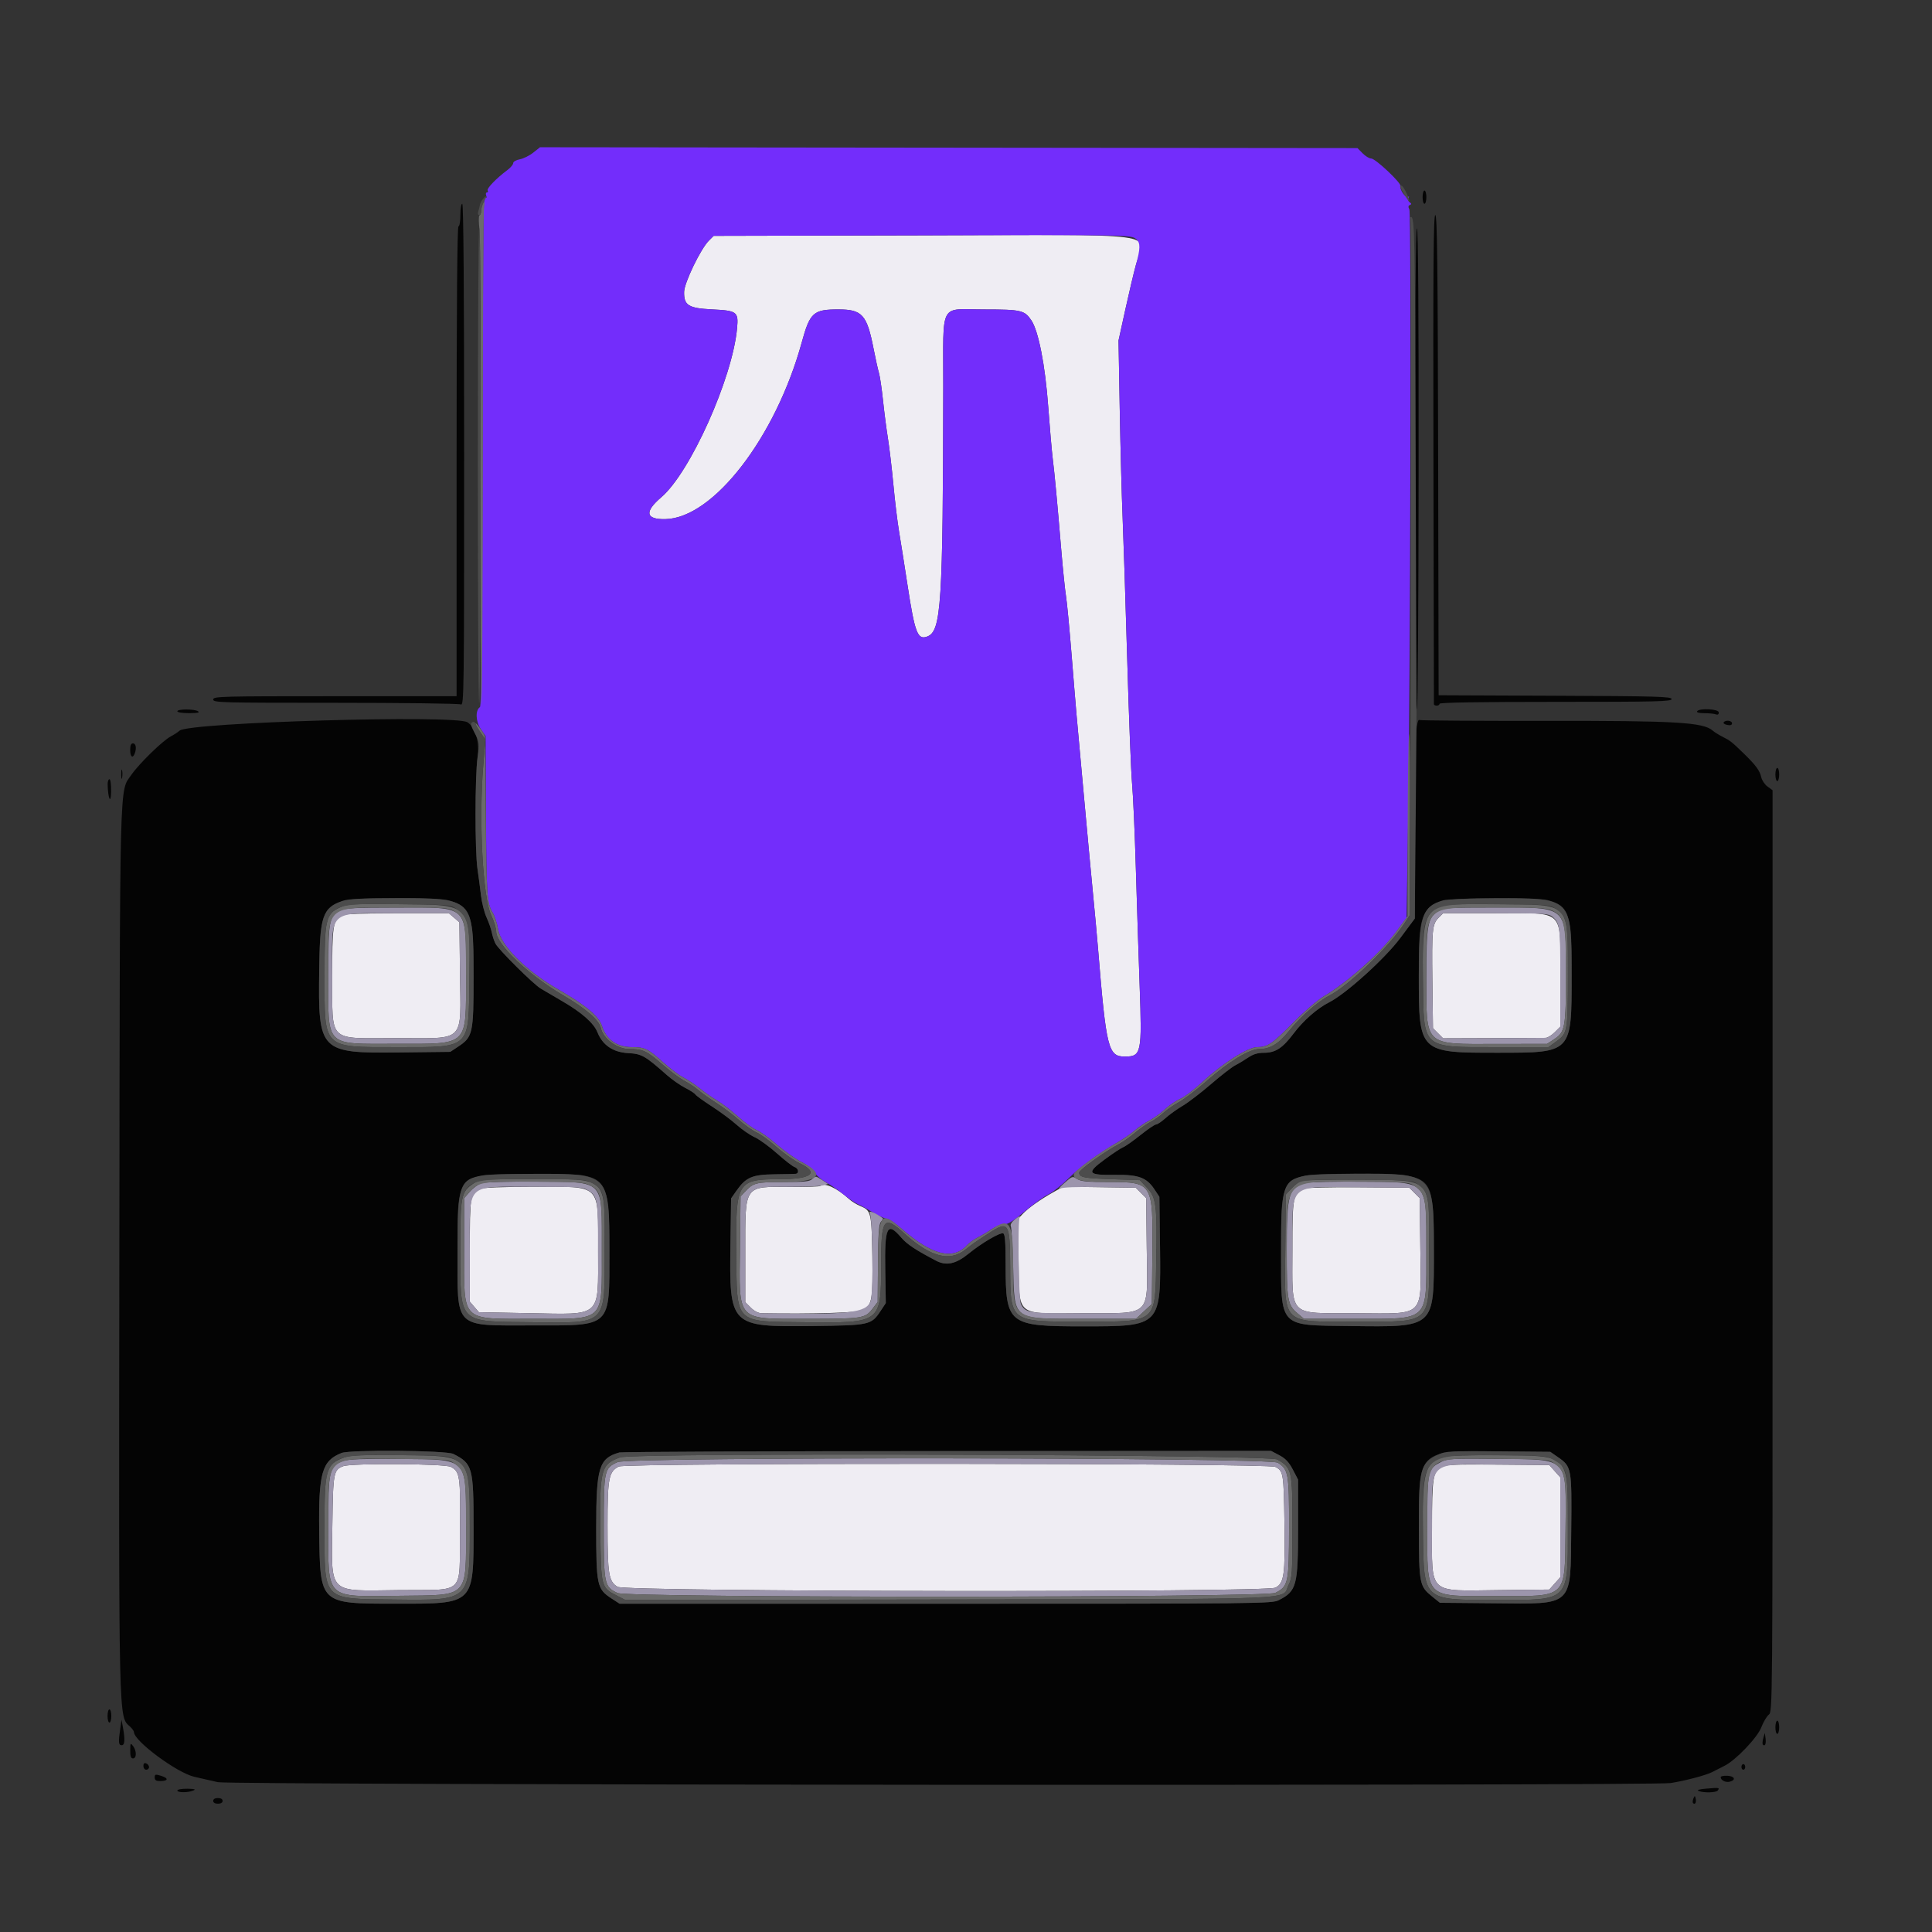 <svg id="svg" version="1.1" xmlns="http://www.w3.org/2000/svg" xmlns:xlink="http://www.w3.org/1999/xlink" width="400" height="400" viewBox="0, 0, 400,400"><rect x="0" y="0" width="400" height="400" fill="#333333" stroke="none"/><g id="svgg"><path id="path0" d="M189.602 48.732 L 147.759 48.832 146.749 49.841 C 145.052 51.539,141.677 58.527,141.637 60.428 C 141.578 63.212,142.535 63.814,147.407 64.057 C 152.622 64.316,152.912 64.534,152.602 67.960 C 151.667 78.272,142.897 97.836,136.919 102.943 C 133.364 105.980,133.658 107.564,137.761 107.479 C 147.694 107.272,160.607 90.524,166.005 70.846 C 167.691 64.700,168.402 64.063,173.561 64.063 C 178.510 64.063,179.488 65.149,180.859 72.168 C 181.267 74.263,181.770 76.534,181.976 77.215 C 182.181 77.897,182.559 80.445,182.814 82.879 C 183.069 85.313,183.531 88.878,183.840 90.801 C 184.149 92.724,184.657 97.031,184.968 100.372 C 185.279 103.712,185.800 108.027,186.126 109.961 C 186.451 111.895,187.245 116.920,187.889 121.129 C 189.408 131.060,189.982 132.553,191.981 131.786 C 194.882 130.673,195.226 125.289,195.292 79.980 C 195.317 62.204,194.324 64.060,203.809 64.068 C 211.421 64.075,212.124 64.237,213.521 66.311 C 215.008 68.517,216.395 75.596,217.021 84.180 C 217.335 88.477,217.763 93.398,217.973 95.117 C 218.390 98.536,218.809 103.029,219.740 114.063 C 220.075 118.037,220.509 122.256,220.705 123.438 C 220.902 124.619,221.435 130.244,221.892 135.938 C 222.763 146.806,222.937 148.807,224.220 162.695 C 224.657 167.422,225.196 173.311,225.418 175.781 C 225.640 178.252,226.081 182.910,226.398 186.133 C 226.715 189.355,227.140 194.014,227.343 196.484 C 229.035 217.117,229.441 218.750,232.881 218.750 C 236.312 218.750,236.456 218.061,235.953 204.102 C 235.729 197.871,235.373 186.885,235.162 179.688 C 234.951 172.490,234.603 164.668,234.389 162.305 C 234.174 159.941,233.720 148.340,233.379 136.523 C 233.038 124.707,232.607 111.436,232.421 107.031 C 232.236 102.627,231.970 92.607,231.831 84.766 L 231.578 70.508 232.993 64.063 C 233.772 60.518,234.752 56.376,235.173 54.858 C 237.098 47.911,242.279 48.607,189.602 48.732 M70.569 189.505 C 68.978 190.430,68.748 192.049,68.789 202.038 C 68.847 216.110,67.638 214.941,82.124 214.935 C 96.597 214.929,95.398 216.167,95.233 201.402 L 95.117 190.947 94.021 190.005 L 92.925 189.063 82.107 189.074 C 75.142 189.082,71.033 189.235,70.569 189.505 M297.860 189.995 C 296.532 191.323,296.425 192.411,296.559 203.214 L 296.680 212.874 297.730 213.923 L 298.779 214.973 309.058 214.938 C 314.711 214.918,319.657 214.889,320.050 214.873 C 320.442 214.857,321.277 214.330,321.905 213.702 L 323.047 212.560 323.047 202.348 C 323.047 187.942,324.198 189.083,309.650 189.071 L 298.793 189.063 297.860 189.995 M169.820 245.545 C 169.692 245.673,166.987 245.760,163.809 245.738 C 153.904 245.672,154.297 245.116,154.297 259.190 L 154.297 269.591 155.439 270.733 C 156.144 271.438,157.003 271.882,157.685 271.894 C 168.267 272.076,178.026 271.774,178.841 271.240 C 180.537 270.128,180.749 268.783,180.606 260.036 C 180.459 251.108,180.345 250.621,178.191 249.735 C 177.403 249.411,176.318 248.741,175.781 248.246 C 173.305 245.962,170.619 244.745,169.820 245.545 M99.414 246.157 C 97.303 247.317,97.284 247.433,97.274 258.865 L 97.266 269.488 98.208 270.584 L 99.150 271.680 109.438 271.875 C 124.746 272.166,123.828 272.984,123.828 259.047 C 123.828 244.815,124.724 245.702,110.352 245.716 C 103.719 245.723,99.924 245.876,99.414 246.157 M218.164 246.783 C 215.413 248.319,212.861 250.129,211.723 251.353 L 210.750 252.398 210.884 260.867 C 211.073 272.851,209.991 271.958,224.253 271.894 C 238.706 271.829,237.584 272.980,237.420 258.391 L 237.305 248.063 236.223 246.981 L 235.140 245.898 227.629 245.795 L 220.117 245.692 218.164 246.783 M270.073 246.077 C 267.690 247.066,267.578 247.633,267.578 258.666 C 267.578 272.962,266.448 271.830,280.770 271.894 C 295.287 271.959,294.230 273.042,294.062 258.280 L 293.945 248.063 292.863 246.981 L 291.780 245.898 281.339 245.816 C 275.597 245.771,270.527 245.888,270.073 246.077 M71.089 303.548 C 69.075 304.290,68.955 304.907,68.818 315.278 C 68.618 330.388,67.618 329.378,82.622 329.217 C 96.560 329.067,95.082 330.509,95.233 316.912 C 95.360 305.588,95.228 304.677,93.324 303.693 C 92.047 303.032,72.829 302.907,71.089 303.548 M128.125 303.624 C 126.037 304.668,125.782 305.994,125.784 315.820 C 125.786 325.971,126.021 327.416,127.856 328.534 C 129.570 329.580,262.055 329.749,264.068 328.708 C 265.868 327.777,266.094 326.153,265.931 315.278 C 265.777 304.956,265.713 304.564,264.035 303.696 C 262.507 302.907,129.702 302.836,128.125 303.624 M298.381 303.708 C 296.690 304.642,296.484 306.006,296.484 316.282 C 296.484 330.330,295.472 329.383,310.315 329.218 L 320.768 329.102 321.908 327.826 L 323.047 326.550 323.047 316.211 L 323.047 305.872 321.908 304.596 L 320.768 303.320 310.091 303.229 C 301.332 303.154,299.229 303.240,298.381 303.708 " stroke="none" fill="#efedf3" fill-rule="evenodd"></path><path id="path1" d="M110.396 31.606 C 109.621 32.221,108.371 32.841,107.618 32.982 C 106.840 33.128,106.250 33.471,106.250 33.777 C 106.250 34.073,105.702 34.724,105.032 35.224 C 102.745 36.931,100.717 39.034,100.968 39.439 C 101.105 39.662,101.037 39.844,100.817 39.844 C 100.596 39.844,100.527 40.136,100.665 40.494 C 100.802 40.851,100.752 41.045,100.555 40.925 C 100.033 40.607,100.042 39.816,99.918 95.229 C 99.836 132.031,99.684 146.199,99.370 146.401 C 98.394 147.027,98.474 149.358,99.525 150.908 L 100.537 152.402 100.615 167.900 C 100.702 185.246,100.816 187.028,101.962 188.881 C 102.405 189.598,102.933 191.200,103.135 192.442 C 103.681 195.796,109.002 201.094,115.643 204.893 C 121.215 208.081,123.985 210.398,124.629 212.408 C 125.542 215.260,127.708 216.797,130.815 216.797 C 133.490 216.797,134.202 217.139,137.216 219.870 C 138.659 221.178,140.587 222.627,141.502 223.090 C 142.416 223.554,143.955 224.580,144.922 225.370 C 145.889 226.161,147.471 227.267,148.438 227.828 C 149.404 228.389,151.353 229.882,152.767 231.147 C 154.181 232.411,155.939 233.685,156.673 233.979 C 157.407 234.273,159.298 235.630,160.874 236.995 C 162.451 238.360,164.745 239.984,165.972 240.603 C 167.297 241.272,168.385 242.128,168.650 242.710 C 168.896 243.250,169.942 244.172,170.974 244.760 C 172.007 245.347,173.669 246.499,174.669 247.319 C 175.668 248.139,176.986 249.034,177.598 249.307 C 178.210 249.581,179.667 250.376,180.836 251.074 C 182.005 251.772,183.270 252.344,183.646 252.344 C 184.022 252.344,185.351 253.240,186.598 254.335 C 192.901 259.868,197.315 260.997,200.196 257.811 C 200.625 257.336,201.626 256.617,202.419 256.212 C 203.212 255.807,204.511 255.035,205.305 254.496 C 206.100 253.957,207.245 253.516,207.850 253.516 C 208.643 253.516,209.858 252.752,212.190 250.790 C 213.972 249.291,216.160 247.716,217.053 247.290 C 217.945 246.864,219.791 245.405,221.154 244.048 C 223.595 241.618,227.257 238.924,231.527 236.419 C 232.723 235.717,234.298 234.619,235.026 233.980 C 235.754 233.340,237.066 232.452,237.940 232.006 C 238.815 231.560,240.278 230.506,241.191 229.665 C 242.103 228.823,243.525 227.853,244.350 227.508 C 245.175 227.163,247.267 225.572,248.999 223.971 C 253.204 220.084,258.390 216.797,260.316 216.797 C 262.432 216.797,263.445 216.104,267.839 211.646 C 270.023 209.430,272.835 207.012,274.089 206.273 C 278.999 203.376,285.765 197.351,289.029 192.969 L 291.211 190.039 291.518 170.898 C 292.015 139.867,292.220 44.150,291.791 43.347 C 291.525 42.851,291.557 42.583,291.898 42.444 C 292.270 42.293,292.258 42.160,291.844 41.870 C 291.532 41.652,291.435 41.286,291.612 40.999 C 291.799 40.695,291.760 40.602,291.509 40.757 C 291.018 41.060,289.723 39.209,289.966 38.550 C 290.197 37.923,284.777 32.813,283.880 32.813 C 283.488 32.813,282.692 32.329,282.111 31.738 L 281.055 30.664 196.429 30.575 L 111.804 30.486 110.396 31.606 M235.254 49.527 C 236.134 50.292,236.116 51.455,235.173 54.858 C 234.752 56.376,233.772 60.518,232.993 64.063 L 231.578 70.508 231.831 84.766 C 231.970 92.607,232.236 102.627,232.421 107.031 C 232.607 111.436,233.038 124.707,233.379 136.523 C 233.720 148.340,234.174 159.941,234.389 162.305 C 234.603 164.668,234.951 172.490,235.162 179.688 C 235.373 186.885,235.729 197.871,235.953 204.102 C 236.456 218.061,236.312 218.750,232.881 218.750 C 229.441 218.750,229.035 217.117,227.343 196.484 C 227.140 194.014,226.715 189.355,226.398 186.133 C 226.081 182.910,225.640 178.252,225.418 175.781 C 225.196 173.311,224.657 167.422,224.220 162.695 C 222.937 148.807,222.763 146.806,221.892 135.938 C 221.435 130.244,220.902 124.619,220.705 123.438 C 220.509 122.256,220.075 118.037,219.740 114.063 C 218.809 103.029,218.390 98.536,217.973 95.117 C 217.763 93.398,217.335 88.477,217.021 84.180 C 216.395 75.596,215.008 68.517,213.521 66.311 C 212.124 64.237,211.421 64.075,203.809 64.068 C 194.324 64.060,195.317 62.204,195.292 79.980 C 195.226 125.289,194.882 130.673,191.981 131.786 C 189.982 132.553,189.408 131.060,187.889 121.129 C 187.245 116.920,186.451 111.895,186.126 109.961 C 185.800 108.027,185.279 103.712,184.968 100.372 C 184.657 97.031,184.149 92.724,183.840 90.801 C 183.531 88.878,183.069 85.313,182.814 82.879 C 182.559 80.445,182.181 77.897,181.976 77.215 C 181.770 76.534,181.267 74.263,180.859 72.168 C 179.488 65.149,178.510 64.063,173.561 64.063 C 168.402 64.063,167.691 64.700,166.005 70.846 C 160.607 90.524,147.694 107.272,137.761 107.479 C 133.658 107.564,133.364 105.980,136.919 102.943 C 142.897 97.836,151.667 78.272,152.602 67.960 C 152.912 64.534,152.622 64.316,147.407 64.057 C 142.535 63.814,141.578 63.212,141.637 60.428 C 141.677 58.527,145.052 51.539,146.749 49.841 L 147.759 48.832 189.602 48.732 C 234.326 48.626,234.216 48.624,235.254 49.527 " stroke="none" fill="#732dfb" fill-rule="evenodd"></path><path id="path2" d="M294.531 40.820 C 294.531 41.572,294.707 42.188,294.922 42.188 C 295.137 42.188,295.313 41.572,295.313 40.820 C 295.313 40.068,295.137 39.453,294.922 39.453 C 294.707 39.453,294.531 40.068,294.531 40.820 M95.313 44.531 C 95.313 45.833,95.139 46.875,94.922 46.875 C 94.664 46.875,94.531 63.346,94.531 95.508 L 94.531 144.141 69.336 144.141 C 45.601 144.141,44.141 144.180,44.141 144.824 C 44.141 145.468,45.605 145.508,69.434 145.508 C 83.345 145.508,95.034 145.658,95.410 145.843 C 96.059 146.161,96.094 143.568,96.094 94.182 C 96.094 59.780,95.962 42.188,95.703 42.188 C 95.486 42.188,95.313 43.229,95.313 44.531 M296.777 95.020 C 296.831 122.788,296.875 145.640,296.875 145.801 C 296.875 145.962,297.139 146.094,297.461 146.094 C 297.783 146.094,298.047 145.918,298.047 145.703 C 298.047 145.447,306.315 145.313,322.070 145.313 C 343.109 145.313,346.094 145.240,346.094 144.730 C 346.094 144.220,343.053 144.134,321.973 144.046 L 297.852 143.945 297.752 94.238 C 297.674 54.867,297.552 44.531,297.166 44.531 C 296.780 44.531,296.700 54.920,296.777 95.020 M293.008 96.582 C 293.029 123.706,293.187 146.338,293.359 146.875 C 293.531 147.412,293.690 125.220,293.711 97.559 C 293.737 64.264,293.618 47.266,293.359 47.266 C 293.101 47.266,292.982 63.939,293.008 96.582 M36.719 147.266 C 36.719 147.485,37.789 147.654,39.160 147.650 C 40.881 147.646,41.429 147.532,41.016 147.266 C 40.242 146.765,36.719 146.765,36.719 147.266 M351.367 147.266 C 351.220 147.504,351.808 147.656,352.875 147.656 C 353.837 147.656,354.902 147.763,355.241 147.893 C 355.647 148.049,355.859 147.915,355.859 147.503 C 355.859 146.779,351.801 146.564,351.367 147.266 M293.219 151.240 C 293.081 152.555,292.969 161.837,292.969 171.867 L 292.969 190.104 289.941 194.170 C 286.765 198.435,278.680 205.755,275.215 207.502 C 272.740 208.750,269.857 211.275,267.826 213.975 C 265.546 217.006,264.068 217.965,261.676 217.967 C 260.403 217.968,259.455 218.254,258.442 218.941 C 257.654 219.476,256.443 220.203,255.751 220.557 C 255.059 220.911,252.797 222.665,250.725 224.453 C 248.653 226.242,246.016 228.260,244.865 228.938 C 243.715 229.615,242.114 230.764,241.307 231.491 C 240.501 232.218,239.618 232.813,239.344 232.813 C 239.070 232.813,237.621 233.796,236.122 234.998 C 234.624 236.199,233.012 237.334,232.539 237.520 C 232.066 237.705,230.325 238.858,228.671 240.082 C 224.847 242.909,225.147 243.319,230.988 243.245 C 235.722 243.186,237.402 243.810,239.000 246.223 L 240.039 247.792 240.165 257.830 C 240.377 274.674,240.444 274.605,224.219 274.605 C 208.732 274.605,208.210 274.189,208.205 261.858 C 208.204 257.070,208.082 255.506,207.699 255.359 C 207.059 255.113,203.264 257.338,200.544 259.554 C 197.919 261.692,195.939 262.128,193.838 261.031 C 189.570 258.801,187.784 257.616,186.594 256.226 C 183.676 252.818,183.128 253.937,183.281 262.994 L 183.395 269.789 182.324 271.407 C 180.392 274.327,180.072 274.398,168.292 274.535 C 151.074 274.734,150.987 274.648,151.234 257.417 L 151.367 248.113 152.544 246.438 C 154.432 243.754,155.780 243.182,160.350 243.129 C 162.499 243.104,164.478 243.058,164.746 243.026 C 165.505 242.937,165.321 241.877,164.501 241.617 C 164.098 241.489,162.472 240.228,160.888 238.815 C 159.304 237.401,157.217 235.886,156.250 235.448 C 155.283 235.009,153.613 233.860,152.539 232.894 C 151.465 231.928,149.157 230.214,147.411 229.085 C 145.664 227.956,144.114 226.835,143.965 226.594 C 143.816 226.354,142.864 225.736,141.849 225.222 C 140.834 224.708,139.133 223.517,138.068 222.577 C 133.504 218.546,132.880 218.193,130.027 218.032 C 126.927 217.857,124.765 216.389,123.704 213.736 C 122.935 211.814,120.469 209.641,116.334 207.240 C 114.547 206.203,112.574 205.046,111.949 204.668 C 110.370 203.715,103.189 196.577,102.571 195.346 C 102.293 194.790,101.956 193.765,101.823 193.066 C 101.691 192.368,101.202 190.962,100.737 189.942 C 100.272 188.922,99.750 186.856,99.576 185.352 C 99.403 183.848,99.079 181.387,98.857 179.883 C 98.317 176.228,98.326 160.752,98.871 156.836 C 99.316 153.638,98.439 150.597,96.764 149.533 C 94.277 147.952,39.150 149.556,37.200 151.266 C 36.828 151.592,35.996 152.134,35.352 152.470 C 33.693 153.334,28.769 158.138,27.192 160.430 C 24.693 164.063,24.827 158.775,24.711 258.520 C 24.595 358.754,24.515 355.235,26.955 357.507 C 27.384 357.907,27.734 358.401,27.734 358.606 C 27.734 360.451,36.641 367.050,40.234 367.868 C 41.631 368.186,43.828 368.686,45.117 368.980 C 47.771 369.586,342.141 369.763,345.898 369.162 C 348.977 368.669,353.211 367.549,354.492 366.888 C 355.137 366.556,356.279 365.975,357.031 365.598 C 359.406 364.406,363.857 359.744,364.675 357.591 C 365.078 356.531,365.764 355.372,366.200 355.015 C 366.992 354.366,366.992 354.348,366.992 258.988 L 366.992 163.609 365.946 162.847 C 365.371 162.428,364.782 161.544,364.636 160.882 C 364.340 159.531,363.503 158.408,360.938 155.916 C 358.541 153.587,358.211 153.328,356.641 152.543 C 355.889 152.167,354.967 151.590,354.592 151.262 C 352.620 149.533,347.019 149.208,319.839 149.247 C 305.721 149.266,294.012 149.185,293.819 149.066 C 293.626 148.947,293.356 149.925,293.219 151.240 M356.864 149.565 C 356.746 149.755,357.087 149.994,357.622 150.096 C 358.272 150.221,358.594 150.106,358.594 149.751 C 358.594 149.164,357.203 149.015,356.864 149.565 M26.953 155.273 C 26.953 156.688,27.473 157.105,27.888 156.023 C 28.309 154.926,28.141 153.906,27.539 153.906 C 27.130 153.906,26.953 154.319,26.953 155.273 M25.099 160.352 C 25.103 161.211,25.183 161.517,25.276 161.031 C 25.370 160.545,25.366 159.842,25.268 159.468 C 25.171 159.095,25.094 159.492,25.099 160.352 M367.578 160.352 C 367.578 161.104,367.754 161.719,367.969 161.719 C 368.184 161.719,368.359 161.104,368.359 160.352 C 368.359 159.600,368.184 158.984,367.969 158.984 C 367.754 158.984,367.578 159.600,367.578 160.352 M22.288 162.402 C 22.350 165.336,22.956 166.663,23.002 163.965 C 23.028 162.438,22.883 161.328,22.656 161.328 C 22.441 161.328,22.276 161.812,22.288 162.402 M92.773 186.375 C 97.569 187.703,98.047 189.133,98.047 202.160 C 98.047 213.993,97.896 214.679,94.846 216.699 L 93.223 217.773 82.756 217.894 C 66.180 218.086,65.864 217.765,66.087 200.959 C 66.283 186.169,66.480 185.981,81.836 185.957 C 87.542 185.948,91.822 186.111,92.773 186.375 M320.398 186.345 C 324.932 187.604,325.391 189.036,325.391 201.915 C 325.391 218.067,325.503 217.948,310.156 217.958 C 293.761 217.969,293.750 217.958,293.750 201.930 C 293.750 186.161,293.880 186.030,309.570 185.975 C 314.933 185.956,319.567 186.115,320.398 186.345 M120.648 243.332 C 125.570 244.283,126.172 245.988,126.172 258.984 C 126.172 274.997,126.770 274.414,110.352 274.414 C 93.791 274.414,94.727 275.342,94.727 258.915 C 94.727 242.600,94.241 243.094,110.352 243.035 C 115.078 243.017,119.711 243.151,120.648 243.332 M291.060 243.363 C 296.383 244.361,296.861 245.622,296.869 258.704 C 296.879 275.064,297.217 274.756,279.422 274.539 C 264.624 274.358,265.234 275.024,265.234 259.083 C 265.234 242.697,264.860 243.091,280.513 243.012 C 285.157 242.988,289.903 243.146,291.060 243.363 M93.867 301.024 C 97.833 303.032,98.047 303.807,98.047 316.170 C 98.047 332.297,98.313 332.035,81.946 332.025 C 66.091 332.015,66.280 332.194,66.088 317.070 C 65.935 304.934,66.644 302.438,70.703 300.828 C 72.498 300.116,92.407 300.284,93.867 301.024 M264.874 301.298 C 266.158 301.977,266.863 302.727,267.670 304.272 L 268.750 306.339 268.750 316.268 C 268.750 328.318,268.462 329.403,264.762 331.292 C 263.356 332.009,261.277 332.031,195.797 332.031 L 128.281 332.031 126.630 330.960 C 123.598 328.995,123.438 328.254,123.438 316.270 C 123.438 303.791,124.008 301.936,128.220 300.723 C 128.705 300.583,159.264 300.451,196.130 300.430 L 263.158 300.391 264.874 301.298 M322.564 301.693 C 325.382 303.648,325.440 303.962,325.310 316.766 C 325.147 332.808,325.909 332.086,309.313 331.937 L 298.118 331.836 296.618 330.629 C 293.868 328.418,293.790 328.029,293.769 316.491 C 293.739 300.125,293.523 300.336,310.191 300.488 L 320.967 300.586 322.564 301.693 M22.266 355.273 C 22.266 356.025,22.441 356.641,22.656 356.641 C 22.871 356.641,23.047 356.025,23.047 355.273 C 23.047 354.521,22.871 353.906,22.656 353.906 C 22.441 353.906,22.266 354.521,22.266 355.273 M24.883 357.965 C 24.485 360.740,24.540 361.328,25.195 361.328 C 25.845 361.328,25.922 360.184,25.447 357.617 L 25.157 356.055 24.883 357.965 M367.578 357.617 C 367.578 358.369,367.754 358.984,367.969 358.984 C 368.184 358.984,368.359 358.369,368.359 357.617 C 368.359 356.865,368.184 356.250,367.969 356.250 C 367.754 356.250,367.578 356.865,367.578 357.617 M365.068 359.881 C 364.893 360.482,364.859 361.083,364.992 361.216 C 365.429 361.653,365.687 361.029,365.535 359.899 L 365.386 358.789 365.068 359.881 M26.966 362.402 C 26.956 363.623,27.108 364.063,27.539 364.063 C 28.299 364.063,28.306 362.498,27.551 361.500 C 27.018 360.795,26.977 360.858,26.966 362.402 M29.688 365.637 C 29.688 366.060,29.951 366.406,30.273 366.406 C 30.596 366.406,30.859 366.161,30.859 365.862 C 30.859 365.563,30.596 365.217,30.273 365.093 C 29.875 364.940,29.688 365.114,29.688 365.637 M360.547 365.820 C 360.547 366.143,360.723 366.406,360.938 366.406 C 361.152 366.406,361.328 366.143,361.328 365.820 C 361.328 365.498,361.152 365.234,360.938 365.234 C 360.723 365.234,360.547 365.498,360.547 365.820 M32.031 368.005 C 32.031 368.569,32.310 368.750,33.180 368.750 C 34.843 368.750,34.955 368.158,33.384 367.676 C 32.169 367.303,32.031 367.336,32.031 368.005 M356.250 367.933 C 356.250 368.582,357.281 369.104,358.126 368.883 C 359.482 368.529,359.144 367.711,357.617 367.653 C 356.865 367.625,356.250 367.751,356.250 367.933 M353.320 370.313 C 351.758 370.443,351.215 370.606,351.692 370.801 C 352.756 371.237,355.385 371.155,355.680 370.677 C 356.035 370.102,355.967 370.092,353.320 370.313 M36.719 370.703 C 36.719 371.173,38.945 371.173,40.039 370.703 C 40.613 370.457,40.276 370.360,38.770 370.340 C 37.642 370.325,36.719 370.488,36.719 370.703 M350.598 372.380 C 350.431 372.765,350.404 373.190,350.538 373.324 C 350.934 373.721,351.254 373.164,351.072 372.394 C 350.910 371.711,350.889 371.711,350.598 372.380 M44.141 372.852 C 44.141 373.216,44.510 373.438,45.117 373.438 C 45.725 373.438,46.094 373.216,46.094 372.852 C 46.094 372.487,45.725 372.266,45.117 372.266 C 44.510 372.266,44.141 372.487,44.141 372.852 " stroke="none" fill="#040404" fill-rule="evenodd"></path><path id="path3" d="M70.438 188.521 C 68.137 189.655,67.969 190.569,67.969 201.927 C 67.969 217.032,67.049 216.108,82.084 216.108 C 97.179 216.108,96.483 216.788,96.484 202.038 C 96.485 187.118,97.264 187.890,82.227 187.901 C 73.448 187.907,71.471 188.011,70.438 188.521 M297.813 188.632 C 295.573 189.997,295.312 191.419,295.313 202.254 C 295.314 216.782,294.669 216.165,309.821 216.141 L 320.304 216.125 321.850 215.102 C 324.032 213.658,324.214 212.633,324.217 201.783 C 324.220 187.324,324.819 187.890,309.511 187.892 C 299.917 187.893,298.920 187.956,297.813 188.632 M94.021 190.005 L 95.117 190.947 95.233 201.402 C 95.398 216.167,96.597 214.929,82.124 214.935 C 67.638 214.941,68.847 216.110,68.789 202.038 C 68.731 188.034,67.647 189.090,82.107 189.074 L 92.925 189.063 94.021 190.005 M321.341 189.755 C 322.954 191.061,323.047 191.749,323.047 202.348 L 323.047 212.560 321.905 213.702 C 321.277 214.330,320.442 214.857,320.050 214.873 C 319.657 214.889,314.711 214.918,309.058 214.938 L 298.779 214.973 297.730 213.923 L 296.680 212.874 296.559 203.214 C 296.425 192.411,296.532 191.323,297.860 189.995 L 298.793 189.063 309.650 189.071 C 319.348 189.079,320.597 189.152,321.341 189.755 M168.203 244.074 C 167.656 244.620,166.674 244.727,162.193 244.730 C 156.549 244.733,155.984 244.873,154.297 246.675 L 153.320 247.718 153.205 258.204 C 153.032 273.869,152.250 273.043,167.260 273.045 C 178.616 273.047,179.111 272.969,180.664 270.934 L 181.716 269.553 181.776 261.594 C 181.822 255.436,181.959 253.487,182.380 252.980 C 182.679 252.620,182.855 252.273,182.771 252.210 C 181.284 251.092,179.706 250.477,180.070 251.157 C 180.699 252.332,180.849 267.889,180.246 269.403 C 179.277 271.837,175.928 272.207,157.685 271.894 C 157.003 271.882,156.144 271.438,155.439 270.733 L 154.297 269.591 154.297 259.190 C 154.297 245.143,153.918 245.687,163.683 245.716 C 166.792 245.726,169.811 245.595,170.392 245.425 L 171.447 245.117 170.151 244.269 C 168.941 243.477,168.813 243.464,168.203 244.074 M220.297 244.991 C 219.339 245.839,218.958 246.336,219.452 246.095 C 220.048 245.803,222.833 245.697,227.745 245.777 L 235.140 245.898 236.223 246.981 L 237.305 248.063 237.420 258.391 C 237.584 272.980,238.706 271.829,224.253 271.894 C 212.997 271.944,212.358 271.851,211.382 270.020 C 210.890 269.096,210.659 252.701,211.127 251.953 C 211.329 251.631,210.939 251.807,210.260 252.344 C 209.446 252.988,209.115 253.520,209.289 253.906 C 209.433 254.229,209.643 257.920,209.756 262.109 C 210.065 273.579,209.350 273.043,224.332 273.045 L 235.187 273.047 236.832 271.513 L 238.477 269.979 238.583 259.501 C 238.732 244.857,238.653 244.727,229.544 244.727 C 225.061 244.727,223.802 244.603,223.015 244.088 C 222.066 243.466,221.992 243.491,220.297 244.991 M99.747 244.946 C 99.070 245.149,97.972 245.935,97.305 246.694 L 96.094 248.074 96.095 258.705 C 96.097 273.924,95.218 273.047,110.470 273.047 C 125.454 273.047,124.595 273.909,124.604 258.867 C 124.612 243.887,125.452 244.761,110.938 244.652 C 105.459 244.611,100.423 244.743,99.747 244.946 M270.394 244.904 C 266.795 245.790,266.406 247.144,266.406 258.789 C 266.406 269.366,266.545 270.155,268.727 271.991 L 269.982 273.047 280.731 273.047 C 296.024 273.047,295.313 273.735,295.312 258.931 C 295.311 244.121,295.916 244.756,281.711 244.657 C 276.194 244.619,271.101 244.730,270.394 244.904 M121.787 246.486 C 123.702 247.654,123.828 248.429,123.828 259.047 C 123.828 272.984,124.746 272.166,109.438 271.875 L 99.150 271.680 98.208 270.584 L 97.266 269.488 97.274 258.865 C 97.286 244.608,96.169 245.731,110.352 245.716 C 119.825 245.707,120.594 245.758,121.787 246.486 M292.863 246.981 L 293.945 248.063 294.062 258.280 C 294.230 273.042,295.287 271.959,280.770 271.894 C 266.448 271.830,267.578 272.962,267.578 258.666 C 267.578 244.711,266.519 245.700,281.339 245.816 L 291.780 245.898 292.863 246.981 M71.107 302.451 C 68.134 303.502,67.969 304.226,67.970 316.171 C 67.972 331.368,67.147 330.575,82.757 330.394 C 97.238 330.226,96.485 331.011,96.484 316.105 C 96.483 301.564,97.093 302.184,82.687 302.061 C 75.416 301.998,72.070 302.111,71.107 302.451 M127.858 302.710 C 125.081 303.975,125.000 304.361,125.001 316.289 C 125.003 328.040,125.103 328.515,127.845 329.816 C 130.018 330.848,262.003 330.817,264.049 329.785 C 266.737 328.429,266.866 327.815,266.884 316.292 C 266.902 305.053,266.769 304.283,264.560 302.836 C 262.853 301.717,130.305 301.595,127.858 302.710 M298.465 302.625 C 295.528 304.150,295.508 304.244,295.508 316.211 C 295.508 331.180,294.795 330.468,309.766 330.468 C 324.651 330.468,323.979 331.113,324.130 316.671 C 324.289 301.478,324.969 302.194,310.226 302.039 C 300.862 301.940,299.669 302.000,298.465 302.625 M93.324 303.693 C 95.228 304.677,95.360 305.588,95.233 316.912 C 95.082 330.509,96.560 329.067,82.622 329.217 C 67.618 329.378,68.618 330.388,68.818 315.278 C 68.955 304.907,69.075 304.290,71.089 303.548 C 72.829 302.907,92.047 303.032,93.324 303.693 M264.035 303.696 C 265.713 304.564,265.777 304.956,265.931 315.278 C 266.094 326.153,265.868 327.777,264.068 328.708 C 262.055 329.749,129.570 329.580,127.856 328.534 C 126.021 327.416,125.786 325.971,125.784 315.820 C 125.782 305.994,126.037 304.668,128.125 303.624 C 129.702 302.836,262.507 302.907,264.035 303.696 M321.908 304.596 L 323.047 305.872 323.047 316.211 L 323.047 326.550 321.908 327.826 L 320.768 329.102 310.315 329.218 C 295.472 329.383,296.484 330.330,296.484 316.282 C 296.484 302.083,295.421 303.103,310.091 303.229 L 320.768 303.320 321.908 304.596 " stroke="none" fill="#9c95ac" fill-rule="evenodd"></path><path id="path4" d="M99.846 42.415 C 99.716 42.755,99.609 43.355,99.609 43.749 C 99.609 44.144,99.458 44.525,99.272 44.596 C 99.084 44.669,99.088 45.983,99.281 47.579 C 99.472 49.147,99.579 72.036,99.521 98.443 C 99.462 124.850,99.535 146.155,99.684 145.787 C 99.832 145.418,99.957 122.325,99.961 94.468 C 99.965 66.610,100.082 43.363,100.222 42.807 C 100.499 41.704,100.228 41.421,99.846 42.415 M292.319 54.688 C 292.319 56.299,292.388 56.958,292.472 56.152 C 292.556 55.347,292.556 54.028,292.472 53.223 C 292.388 52.417,292.319 53.076,292.319 54.688 M292.328 147.266 C 292.328 149.307,292.394 150.142,292.475 149.121 C 292.555 148.101,292.555 146.431,292.475 145.410 C 292.394 144.390,292.328 145.225,292.328 147.266 M98.438 149.805 C 98.438 149.997,98.899 150.819,99.462 151.632 L 100.487 153.111 100.048 158.502 C 99.112 169.999,99.957 185.806,101.705 189.501 C 102.271 190.698,102.734 192.211,102.734 192.864 C 102.734 195.486,109.300 201.766,116.436 205.970 C 121.416 208.904,124.037 211.176,124.412 212.883 C 124.888 215.048,127.784 217.188,130.239 217.188 C 133.134 217.188,133.886 217.539,137.227 220.453 C 138.813 221.836,140.837 223.339,141.725 223.791 C 142.612 224.244,143.914 225.113,144.618 225.722 C 145.322 226.331,146.953 227.495,148.242 228.308 C 149.531 229.120,151.647 230.712,152.944 231.845 C 154.241 232.978,155.920 234.162,156.675 234.478 C 157.430 234.793,159.255 236.123,160.731 237.433 C 162.207 238.743,164.351 240.259,165.496 240.801 C 169.710 242.796,168.083 244.140,161.451 244.141 C 152.615 244.142,152.299 244.671,152.438 259.250 C 152.581 274.309,151.865 273.581,166.705 273.755 C 182.387 273.938,182.422 273.912,182.422 262.064 C 182.422 252.142,182.910 251.463,187.237 255.371 C 192.638 260.249,196.614 261.307,199.858 258.730 C 201.464 257.455,201.749 257.256,204.728 255.325 C 208.843 252.658,209.110 253.074,209.149 262.230 C 209.199 273.838,208.930 273.633,224.150 273.633 C 239.700 273.633,239.175 274.070,239.387 260.938 C 239.573 249.431,239.389 247.977,237.492 245.941 L 235.995 244.336 230.204 244.141 C 224.349 243.943,223.438 243.758,223.438 242.764 C 223.438 242.220,228.739 238.418,231.596 236.914 C 232.412 236.484,233.943 235.410,234.997 234.527 C 236.051 233.643,237.529 232.613,238.281 232.237 C 239.033 231.861,240.176 231.054,240.820 230.444 C 241.465 229.834,242.900 228.838,244.009 228.232 C 245.119 227.625,247.694 225.672,249.731 223.892 C 254.465 219.756,258.640 217.203,260.683 217.194 C 262.988 217.184,264.733 216.125,266.901 213.420 C 269.158 210.604,272.868 207.338,275.109 206.194 C 279.189 204.113,287.534 196.108,290.778 191.164 L 291.833 189.555 291.913 170.340 C 291.956 159.772,291.878 151.531,291.738 152.027 C 291.598 152.524,291.467 161.204,291.445 171.318 L 291.406 189.705 289.130 192.802 C 285.826 197.297,279.114 203.308,274.089 206.273 C 272.835 207.012,270.023 209.430,267.839 211.646 C 263.445 216.104,262.432 216.797,260.316 216.797 C 258.390 216.797,253.204 220.084,248.999 223.971 C 247.267 225.572,245.175 227.163,244.350 227.508 C 243.525 227.853,242.103 228.823,241.191 229.665 C 240.278 230.506,238.842 231.546,238.000 231.975 C 237.158 232.405,235.701 233.398,234.762 234.183 C 233.823 234.967,232.254 236.039,231.274 236.566 C 228.195 238.220,222.473 242.374,222.343 243.050 C 222.098 244.325,223.768 244.712,229.561 244.719 C 238.651 244.731,238.732 244.864,238.583 259.501 L 238.477 269.979 236.832 271.513 L 235.187 273.047 224.332 273.045 C 209.343 273.043,209.766 273.366,209.766 261.901 C 209.766 253.078,209.078 251.936,205.305 254.496 C 204.511 255.035,203.212 255.807,202.419 256.212 C 201.626 256.617,200.625 257.336,200.196 257.811 C 197.315 260.997,192.901 259.868,186.598 254.335 C 182.305 250.567,181.854 251.246,181.776 261.594 L 181.716 269.553 180.664 270.934 C 179.111 272.969,178.616 273.047,167.260 273.045 C 152.250 273.043,153.032 273.869,153.205 258.204 L 153.320 247.718 154.297 246.675 C 155.984 244.873,156.549 244.733,162.193 244.730 C 169.593 244.725,171.048 243.165,166.021 240.628 C 164.767 239.995,162.451 238.360,160.874 236.995 C 159.298 235.630,157.407 234.273,156.673 233.979 C 155.939 233.685,154.181 232.411,152.767 231.147 C 151.353 229.882,149.404 228.389,148.438 227.828 C 147.471 227.267,145.889 226.161,144.922 225.370 C 143.955 224.580,142.416 223.554,141.502 223.090 C 140.587 222.627,138.659 221.178,137.216 219.870 C 134.202 217.139,133.490 216.797,130.815 216.797 C 127.708 216.797,125.542 215.260,124.629 212.408 C 123.985 210.398,121.215 208.081,115.643 204.893 C 109.002 201.094,103.681 195.796,103.135 192.442 C 102.933 191.200,102.405 189.598,101.962 188.881 C 100.823 187.038,100.705 185.272,100.579 168.164 C 100.518 159.785,100.450 152.744,100.429 152.517 C 100.380 151.988,98.438 149.343,98.438 149.805 M70.397 187.877 C 67.433 189.238,67.206 190.238,67.196 201.968 C 67.183 217.298,66.674 216.797,82.260 216.797 C 97.598 216.797,97.020 217.346,97.184 202.609 C 97.359 186.876,97.801 187.346,82.687 187.206 C 72.834 187.115,71.950 187.163,70.397 187.877 M298.209 187.655 C 294.908 189.118,294.453 191.072,294.604 203.132 C 294.783 217.289,294.237 216.797,309.765 216.797 L 320.586 216.797 322.222 215.612 C 324.547 213.927,324.609 213.575,324.609 202.110 C 324.609 186.545,325.383 187.343,310.156 187.213 C 301.763 187.142,299.151 187.238,298.209 187.655 M94.066 188.682 C 96.307 190.048,96.484 191.026,96.484 202.038 C 96.483 216.788,97.179 216.108,82.084 216.108 C 67.049 216.108,67.969 217.032,67.969 201.927 C 67.969 186.996,67.038 187.912,82.227 187.901 C 92.125 187.894,92.853 187.942,94.066 188.682 M321.310 188.513 C 323.914 189.749,324.219 191.140,324.217 201.783 C 324.214 212.633,324.032 213.658,321.850 215.102 L 320.304 216.125 309.821 216.141 C 294.669 216.165,295.314 216.782,295.313 202.254 C 295.312 187.198,294.624 187.894,309.511 187.892 C 318.299 187.891,320.212 187.992,321.310 188.513 M98.047 245.020 C 95.433 246.804,95.313 247.419,95.313 259.018 C 95.313 274.170,94.734 273.583,109.828 273.749 C 125.872 273.925,125.195 274.584,125.195 258.772 C 125.195 243.236,126.119 244.144,110.312 244.142 C 99.568 244.141,99.307 244.159,98.047 245.020 M269.336 244.507 C 268.906 244.690,268.027 245.398,267.383 246.078 L 266.211 247.316 266.105 258.521 C 265.954 274.604,265.002 273.633,280.911 273.633 C 296.669 273.633,295.898 274.396,295.898 258.789 C 295.898 243.487,296.787 244.368,281.250 244.254 C 275.127 244.209,269.766 244.323,269.336 244.507 M122.161 245.417 C 124.506 246.698,124.610 247.271,124.604 258.867 C 124.595 273.909,125.454 273.047,110.470 273.047 C 95.218 273.047,96.097 273.924,96.095 258.705 L 96.094 248.074 97.305 246.694 C 99.056 244.700,99.926 244.570,110.938 244.652 C 119.633 244.717,121.059 244.814,122.161 245.417 M292.843 245.536 C 295.165 247.240,295.311 248.035,295.312 258.931 C 295.313 273.735,296.024 273.047,280.731 273.047 L 269.982 273.047 268.727 271.991 C 266.545 270.155,266.406 269.366,266.406 258.789 C 266.406 243.991,265.804 244.547,281.711 244.657 C 291.182 244.723,291.803 244.772,292.843 245.536 M71.361 301.726 C 67.433 303.159,67.188 304.013,67.188 316.270 C 67.188 331.578,66.630 331.004,81.641 331.168 C 97.468 331.342,97.266 331.535,97.266 316.211 C 97.266 301.092,97.575 301.412,82.813 301.274 C 75.088 301.202,72.517 301.304,71.361 301.726 M128.381 301.739 C 124.421 303.157,124.136 304.226,124.291 317.062 C 124.431 328.681,124.430 328.679,127.751 330.375 L 129.480 331.259 196.478 331.157 C 271.740 331.042,265.164 331.325,266.793 328.133 C 267.522 326.704,267.578 325.840,267.578 316.089 C 267.578 304.283,267.507 303.964,264.452 302.170 C 262.679 301.128,131.247 300.713,128.381 301.739 M298.966 301.586 C 295.009 302.772,294.448 304.769,294.604 317.125 C 294.787 331.540,294.475 331.250,309.787 331.250 C 325.085 331.250,324.609 331.730,324.609 316.276 C 324.609 300.831,325.163 301.405,310.156 301.293 C 304.678 301.252,299.642 301.384,298.966 301.586 M94.015 302.957 C 96.328 304.655,96.483 305.482,96.484 316.105 C 96.485 331.011,97.238 330.226,82.757 330.394 C 67.147 330.575,67.972 331.368,67.970 316.171 C 67.968 301.129,67.136 301.927,82.687 302.061 C 92.341 302.144,92.975 302.194,94.015 302.957 M264.560 302.836 C 266.769 304.283,266.902 305.053,266.884 316.292 C 266.866 327.815,266.737 328.429,264.049 329.785 C 262.003 330.817,130.018 330.848,127.845 329.816 C 125.103 328.515,125.003 328.040,125.001 316.289 C 125.000 304.361,125.081 303.975,127.858 302.710 C 130.305 301.595,262.853 301.717,264.560 302.836 M321.750 302.957 C 324.128 304.704,324.248 305.394,324.130 316.671 C 323.979 331.113,324.651 330.468,309.766 330.468 C 294.795 330.468,295.508 331.180,295.508 316.211 C 295.508 301.142,294.746 301.876,310.226 302.039 C 320.058 302.142,320.710 302.194,321.750 302.957 " stroke="none" fill="#6b6b6b" fill-rule="evenodd"></path><path id="path5" d="M289.856 38.551 C 289.872 38.973,291.792 42.078,291.795 41.687 C 291.799 41.076,290.694 38.760,290.274 38.501 C 290.037 38.355,289.849 38.377,289.856 38.551 M99.967 41.250 C 99.682 41.594,99.415 42.100,99.375 42.374 C 99.335 42.648,99.184 43.245,99.039 43.702 C 98.883 44.194,98.945 44.531,99.192 44.531 C 99.422 44.531,99.609 44.171,99.609 43.731 C 99.609 43.290,99.878 42.411,100.205 41.777 C 100.863 40.505,100.766 40.288,99.967 41.250 M291.993 45.313 C 292.217 45.676,292.183 126.163,291.940 170.266 L 291.833 189.555 290.778 191.164 C 287.534 196.108,279.189 204.113,275.109 206.194 C 272.868 207.338,269.158 210.604,266.901 213.420 C 264.733 216.125,262.988 217.184,260.683 217.194 C 258.640 217.203,254.465 219.756,249.731 223.892 C 247.694 225.672,245.119 227.625,244.009 228.232 C 242.900 228.838,241.465 229.834,240.820 230.444 C 240.176 231.054,239.033 231.861,238.281 232.237 C 237.529 232.613,236.051 233.643,234.997 234.527 C 233.943 235.410,232.412 236.484,231.596 236.914 C 228.739 238.418,223.438 242.220,223.438 242.764 C 223.438 243.758,224.349 243.943,230.204 244.141 L 235.995 244.336 237.492 245.941 C 239.389 247.977,239.573 249.431,239.387 260.938 C 239.175 274.070,239.700 273.633,224.150 273.633 C 208.930 273.633,209.199 273.838,209.149 262.230 C 209.110 253.074,208.843 252.658,204.728 255.325 C 201.749 257.256,201.464 257.455,199.858 258.730 C 196.614 261.307,192.638 260.249,187.237 255.371 C 182.910 251.463,182.422 252.142,182.422 262.064 C 182.422 273.912,182.387 273.938,166.705 273.755 C 151.865 273.581,152.581 274.309,152.438 259.250 C 152.299 244.671,152.615 244.142,161.451 244.141 C 168.083 244.140,169.710 242.796,165.496 240.801 C 164.351 240.259,162.207 238.743,160.731 237.433 C 159.255 236.123,157.430 234.793,156.675 234.478 C 155.920 234.162,154.241 232.978,152.944 231.845 C 151.647 230.712,149.531 229.120,148.242 228.308 C 146.953 227.495,145.322 226.331,144.618 225.722 C 143.914 225.113,142.612 224.244,141.725 223.791 C 140.837 223.339,138.813 221.836,137.227 220.453 C 133.886 217.539,133.134 217.188,130.239 217.187 C 127.784 217.187,124.888 215.048,124.412 212.883 C 124.037 211.176,121.416 208.904,116.436 205.970 C 109.300 201.766,102.734 195.486,102.734 192.864 C 102.734 192.211,102.271 190.698,101.705 189.501 C 99.957 185.806,99.112 169.999,100.048 158.502 L 100.487 153.111 99.506 151.653 C 98.966 150.851,98.461 149.981,98.383 149.720 C 98.301 149.443,98.035 149.372,97.747 149.551 C 97.368 149.787,97.493 150.310,98.279 151.785 C 99.275 153.653,99.293 153.804,98.871 156.836 C 98.326 160.752,98.317 176.228,98.857 179.883 C 99.079 181.387,99.403 183.848,99.576 185.352 C 99.750 186.856,100.272 188.922,100.737 189.942 C 101.202 190.962,101.691 192.368,101.823 193.066 C 101.956 193.765,102.293 194.790,102.571 195.346 C 103.189 196.577,110.370 203.715,111.949 204.668 C 112.574 205.046,114.547 206.203,116.334 207.240 C 120.469 209.641,122.935 211.814,123.704 213.736 C 124.765 216.389,126.927 217.857,130.027 218.032 C 132.880 218.193,133.504 218.546,138.068 222.577 C 139.133 223.517,140.834 224.708,141.849 225.222 C 142.864 225.736,143.816 226.354,143.965 226.594 C 144.114 226.835,145.664 227.956,147.411 229.085 C 149.157 230.214,151.465 231.928,152.539 232.894 C 153.613 233.860,155.283 235.009,156.250 235.448 C 157.217 235.886,159.304 237.401,160.888 238.815 C 162.472 240.228,164.098 241.489,164.501 241.617 C 165.321 241.877,165.505 242.937,164.746 243.026 C 164.478 243.058,162.499 243.104,160.350 243.129 C 155.780 243.182,154.432 243.754,152.544 246.438 L 151.367 248.113 151.234 257.417 C 150.987 274.648,151.074 274.734,168.292 274.535 C 180.072 274.398,180.392 274.327,182.324 271.407 L 183.395 269.789 183.281 262.994 C 183.128 253.937,183.676 252.818,186.594 256.226 C 187.784 257.616,189.570 258.801,193.838 261.031 C 195.939 262.128,197.919 261.692,200.544 259.554 C 203.264 257.338,207.059 255.113,207.699 255.359 C 208.082 255.506,208.204 257.070,208.205 261.858 C 208.210 274.189,208.732 274.605,224.219 274.605 C 240.444 274.605,240.377 274.674,240.165 257.830 L 240.039 247.792 239.000 246.223 C 237.402 243.810,235.722 243.186,230.988 243.245 C 225.147 243.319,224.847 242.909,228.671 240.082 C 230.325 238.858,232.066 237.705,232.539 237.520 C 233.012 237.334,234.624 236.199,236.122 234.998 C 237.621 233.796,239.070 232.813,239.344 232.813 C 239.618 232.813,240.501 232.218,241.307 231.491 C 242.114 230.764,243.715 229.615,244.865 228.938 C 246.016 228.260,248.653 226.242,250.725 224.453 C 252.797 222.665,255.059 220.911,255.751 220.557 C 256.443 220.203,257.654 219.476,258.442 218.941 C 259.455 218.254,260.403 217.968,261.676 217.967 C 264.068 217.965,265.546 217.006,267.826 213.975 C 269.857 211.275,272.740 208.750,275.215 207.502 C 278.662 205.764,286.765 198.435,289.912 194.210 L 292.909 190.185 293.102 169.213 C 293.208 157.679,293.282 148.066,293.266 147.852 C 293.250 147.637,293.175 124.785,293.099 97.070 C 292.965 48.186,292.904 44.922,292.119 44.922 C 291.916 44.922,291.860 45.098,291.993 45.313 M98.929 95.898 C 98.925 123.828,99.055 146.152,99.219 145.508 C 99.608 143.979,99.623 50.075,99.235 47.266 C 99.072 46.084,98.934 67.969,98.929 95.898 M70.970 186.503 C 66.762 188.004,66.238 189.554,66.087 200.959 C 65.864 217.765,66.180 218.086,82.756 217.894 L 93.223 217.773 94.846 216.699 C 97.896 214.679,98.047 213.993,98.047 202.160 C 98.047 185.942,98.036 185.931,81.836 185.957 C 74.951 185.968,72.065 186.113,70.970 186.503 M298.828 186.394 C 294.427 187.637,293.750 189.708,293.750 201.930 C 293.750 217.958,293.761 217.969,310.156 217.958 C 325.503 217.948,325.391 218.067,325.391 201.915 C 325.391 185.826,325.482 185.919,309.570 185.975 C 304.414 185.993,299.580 186.182,298.828 186.394 M94.406 188.109 C 97.083 190.062,97.310 191.249,97.184 202.609 C 97.020 217.346,97.598 216.797,82.260 216.797 C 66.674 216.797,67.183 217.298,67.196 201.968 C 67.209 186.516,66.641 187.057,82.687 187.206 C 92.703 187.299,93.366 187.350,94.406 188.109 M322.212 188.242 C 324.475 189.856,324.609 190.632,324.609 202.110 C 324.609 213.575,324.547 213.927,322.222 215.612 L 320.586 216.797 309.765 216.797 C 294.237 216.797,294.783 217.289,294.604 203.132 C 294.398 186.747,294.076 187.076,310.156 187.213 C 320.799 187.304,320.911 187.313,322.212 188.242 M100.090 243.338 C 95.105 244.149,94.727 245.247,94.727 258.915 C 94.727 275.342,93.791 274.414,110.352 274.414 C 126.770 274.414,126.172 274.997,126.172 258.984 C 126.172 242.956,126.192 242.976,110.352 243.035 C 105.625 243.052,101.007 243.189,100.090 243.338 M270.399 243.384 C 265.582 244.333,265.234 245.390,265.234 259.083 C 265.234 275.024,264.624 274.358,279.422 274.539 C 297.217 274.756,296.879 275.064,296.869 258.704 C 296.859 242.951,296.835 242.929,280.513 243.012 C 275.870 243.035,271.318 243.203,270.399 243.384 M122.537 244.905 C 125.175 246.513,125.195 246.621,125.195 258.772 C 125.195 274.584,125.872 273.925,109.828 273.749 C 94.734 273.583,95.313 274.170,95.313 259.018 C 95.313 243.461,94.628 244.140,110.312 244.142 C 120.503 244.143,121.378 244.198,122.537 244.905 M293.424 245.117 C 295.844 246.933,295.898 247.231,295.898 258.789 C 295.898 274.396,296.669 273.633,280.911 273.633 C 265.002 273.633,265.954 274.604,266.105 258.521 L 266.211 247.316 267.383 246.078 C 269.170 244.191,269.351 244.167,281.250 244.254 C 291.705 244.331,292.446 244.383,293.424 245.117 M70.703 300.828 C 66.644 302.438,65.935 304.934,66.088 317.070 C 66.280 332.194,66.091 332.015,81.946 332.025 C 98.313 332.035,98.047 332.297,98.047 316.170 C 98.047 303.807,97.833 303.032,93.867 301.024 C 92.407 300.284,72.498 300.116,70.703 300.828 M128.220 300.723 C 124.008 301.936,123.438 303.791,123.438 316.270 C 123.438 328.254,123.598 328.995,126.630 330.960 L 128.281 332.031 195.797 332.031 C 261.277 332.031,263.356 332.009,264.762 331.292 C 268.462 329.403,268.750 328.318,268.750 316.268 L 268.750 306.339 267.670 304.272 C 266.863 302.727,266.158 301.977,264.874 301.298 L 263.158 300.391 196.130 300.430 C 159.264 300.451,128.705 300.583,128.220 300.723 M297.852 301.116 C 294.037 302.890,293.746 303.987,293.769 316.491 C 293.790 328.029,293.868 328.418,296.618 330.629 L 298.118 331.836 309.313 331.937 C 325.909 332.086,325.147 332.808,325.310 316.766 C 325.440 303.962,325.382 303.648,322.564 301.693 L 320.967 300.586 310.191 300.488 C 300.379 300.398,299.274 300.454,297.852 301.116 M94.141 302.157 C 96.976 303.796,97.266 305.098,97.266 316.211 C 97.266 331.535,97.468 331.342,81.641 331.168 C 66.630 331.004,67.188 331.578,67.188 316.270 C 67.188 300.821,66.869 301.126,82.813 301.274 C 92.003 301.360,92.879 301.428,94.141 302.157 M264.452 302.170 C 267.507 303.964,267.578 304.283,267.578 316.089 C 267.578 325.840,267.522 326.704,266.793 328.133 C 265.164 331.325,271.740 331.042,196.478 331.157 L 129.480 331.259 127.751 330.375 C 124.430 328.679,124.431 328.681,124.291 317.062 C 124.136 304.226,124.421 303.157,128.381 301.739 C 131.247 300.713,262.679 301.128,264.452 302.170 M321.763 302.310 C 324.518 303.888,324.609 304.338,324.609 316.276 C 324.609 331.730,325.085 331.250,309.787 331.250 C 294.475 331.250,294.787 331.540,294.604 317.125 C 294.400 301.018,294.247 301.174,310.156 301.293 C 319.905 301.366,320.152 301.387,321.763 302.310 " stroke="none" fill="#4c4c4c" fill-rule="evenodd"></path></g></svg>